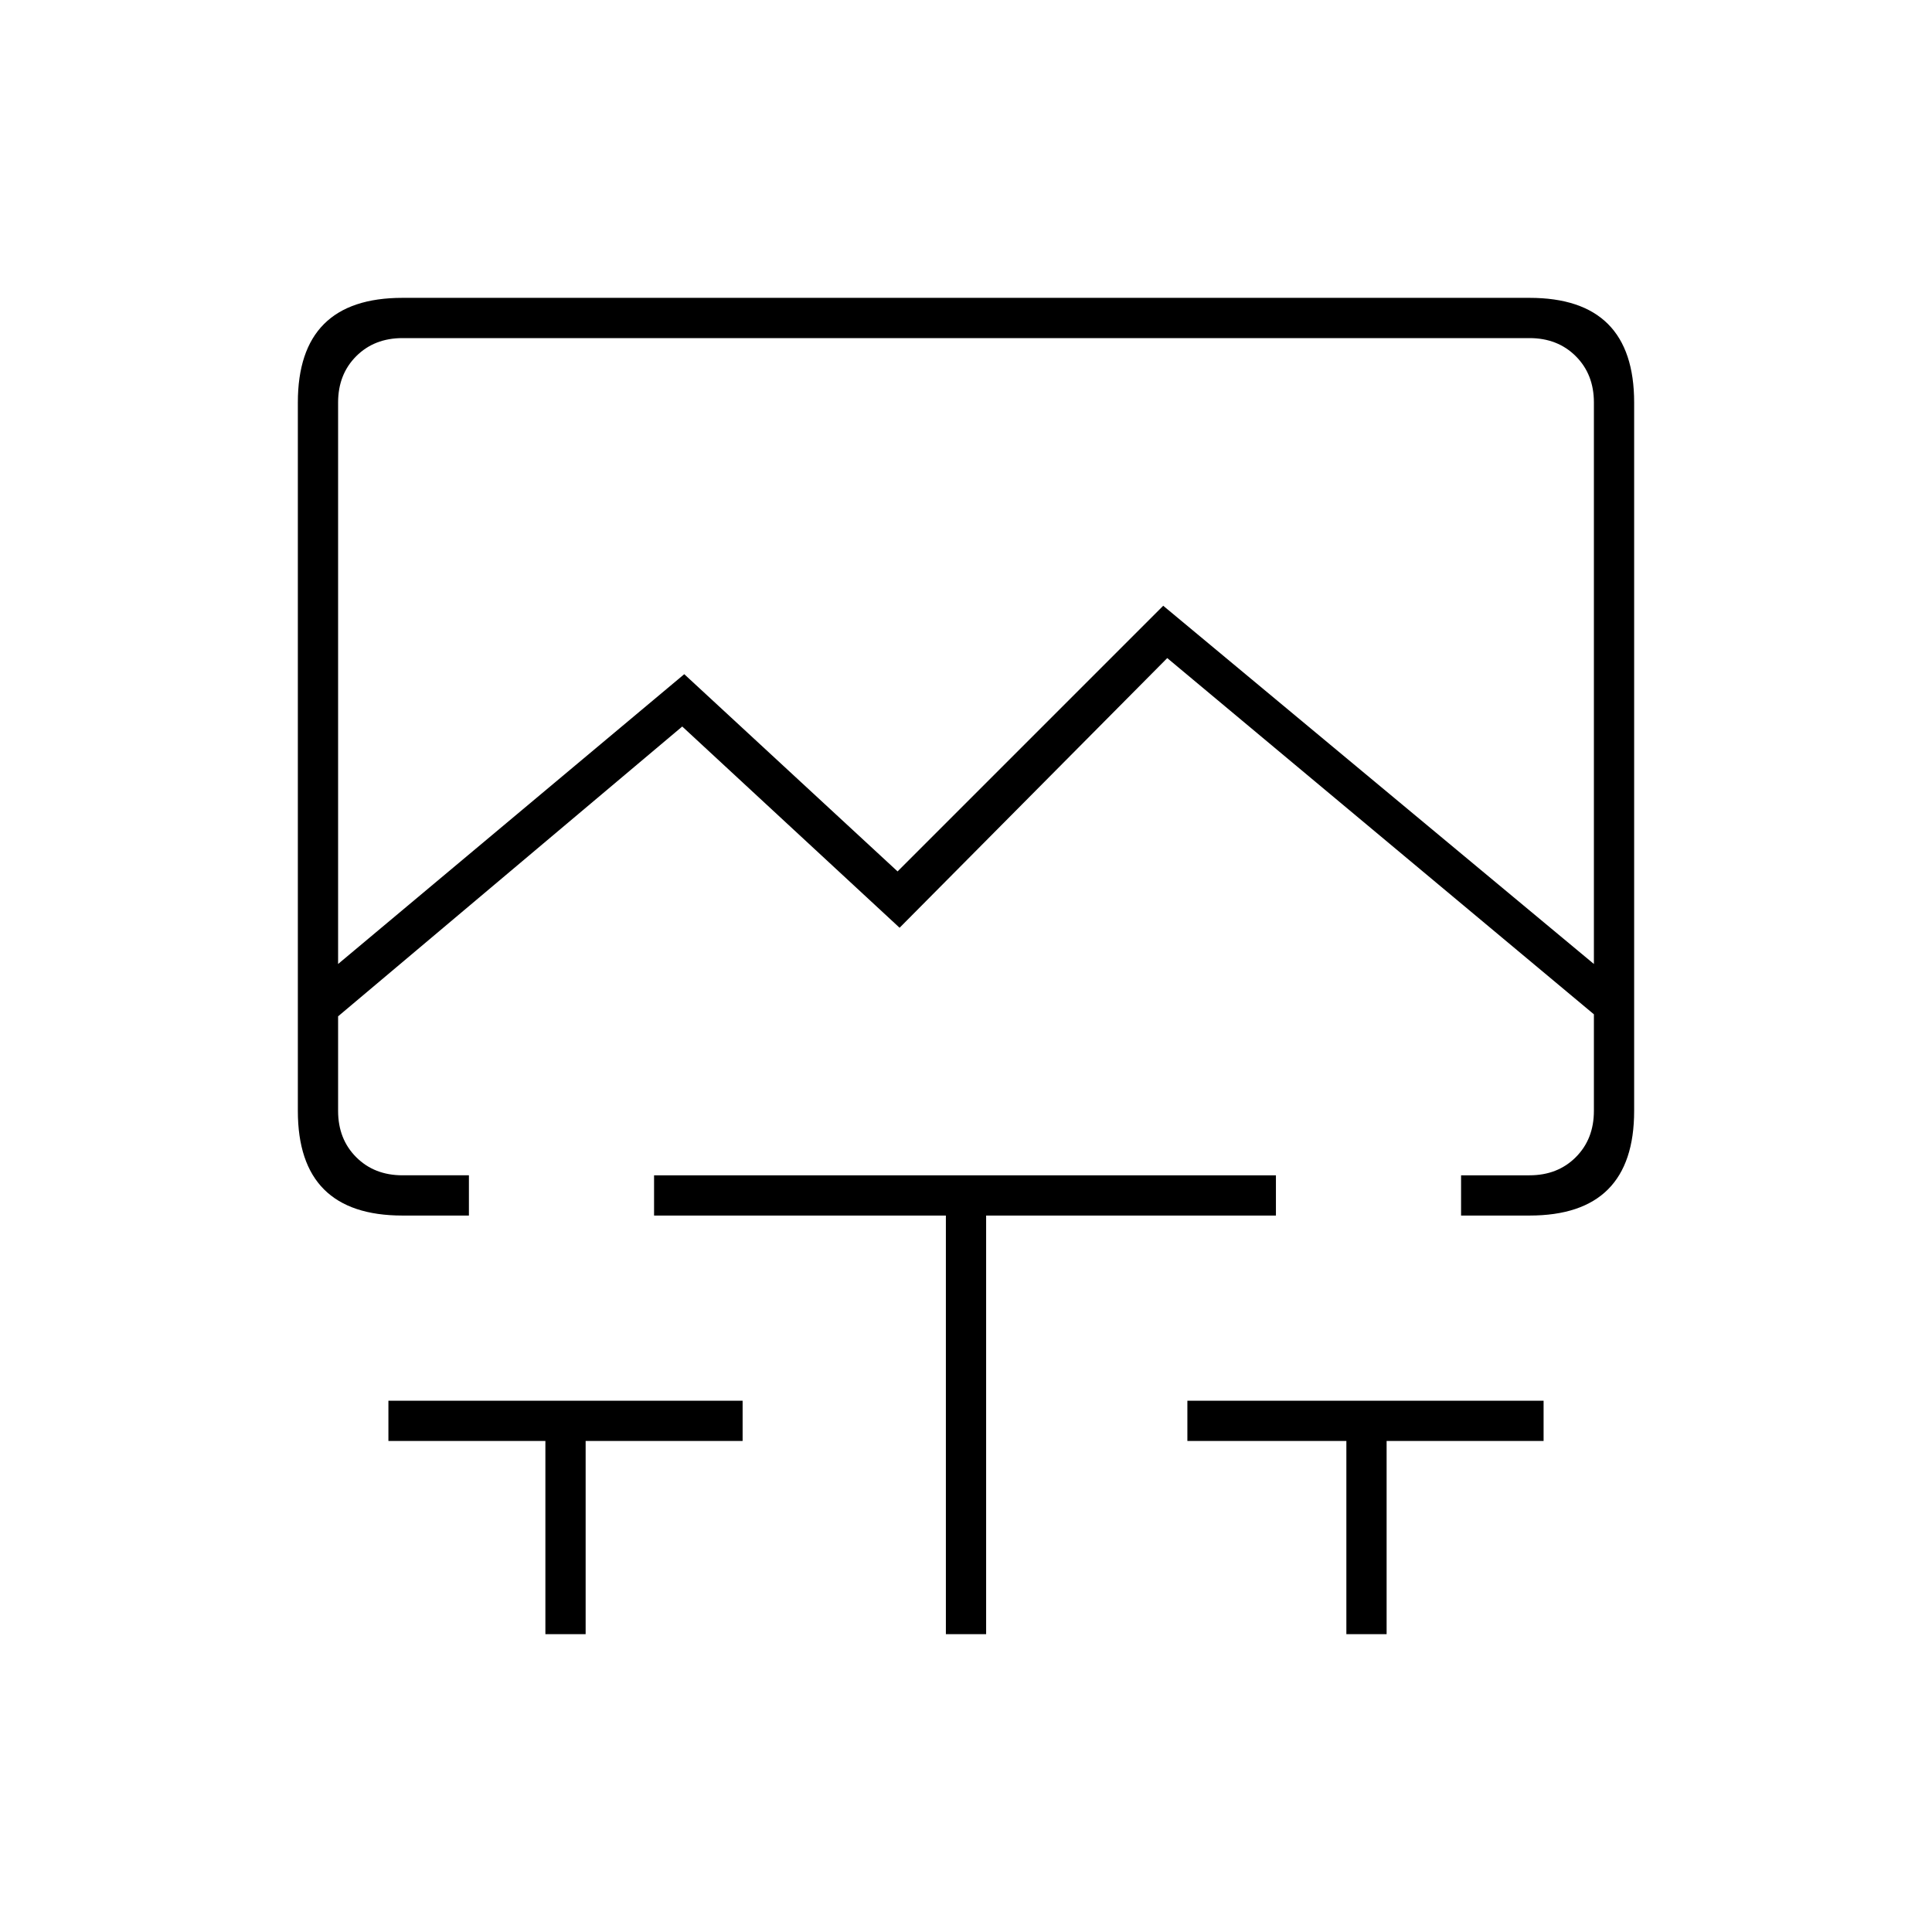 <svg xmlns="http://www.w3.org/2000/svg" height="20" viewBox="0 -960 960 960" width="20"><path d="m168-481 172-144 106 98 132-132 214 178v-279q0-14-9-23t-23-9H200q-14 0-23 9t-9 23v279Zm103 333v-96h-78v-20h176v20h-78v96h-20Zm199 0v-208H325v-20h309v20H490v208h-20Zm199 0v-96h-79v-20h177v20h-78v96h-20ZM200-356q-26 0-39-13t-13-39v-352q0-26 13-39t39-13h560q26 0 39 13t13 39v352q0 26-13 39t-39 13h-34v-20h34q14 0 23-9t9-23v-48L580-633 447-499 339-599 168-455v47q0 14 9 23t23 9h33v20h-33Zm280-436Z"/></svg>